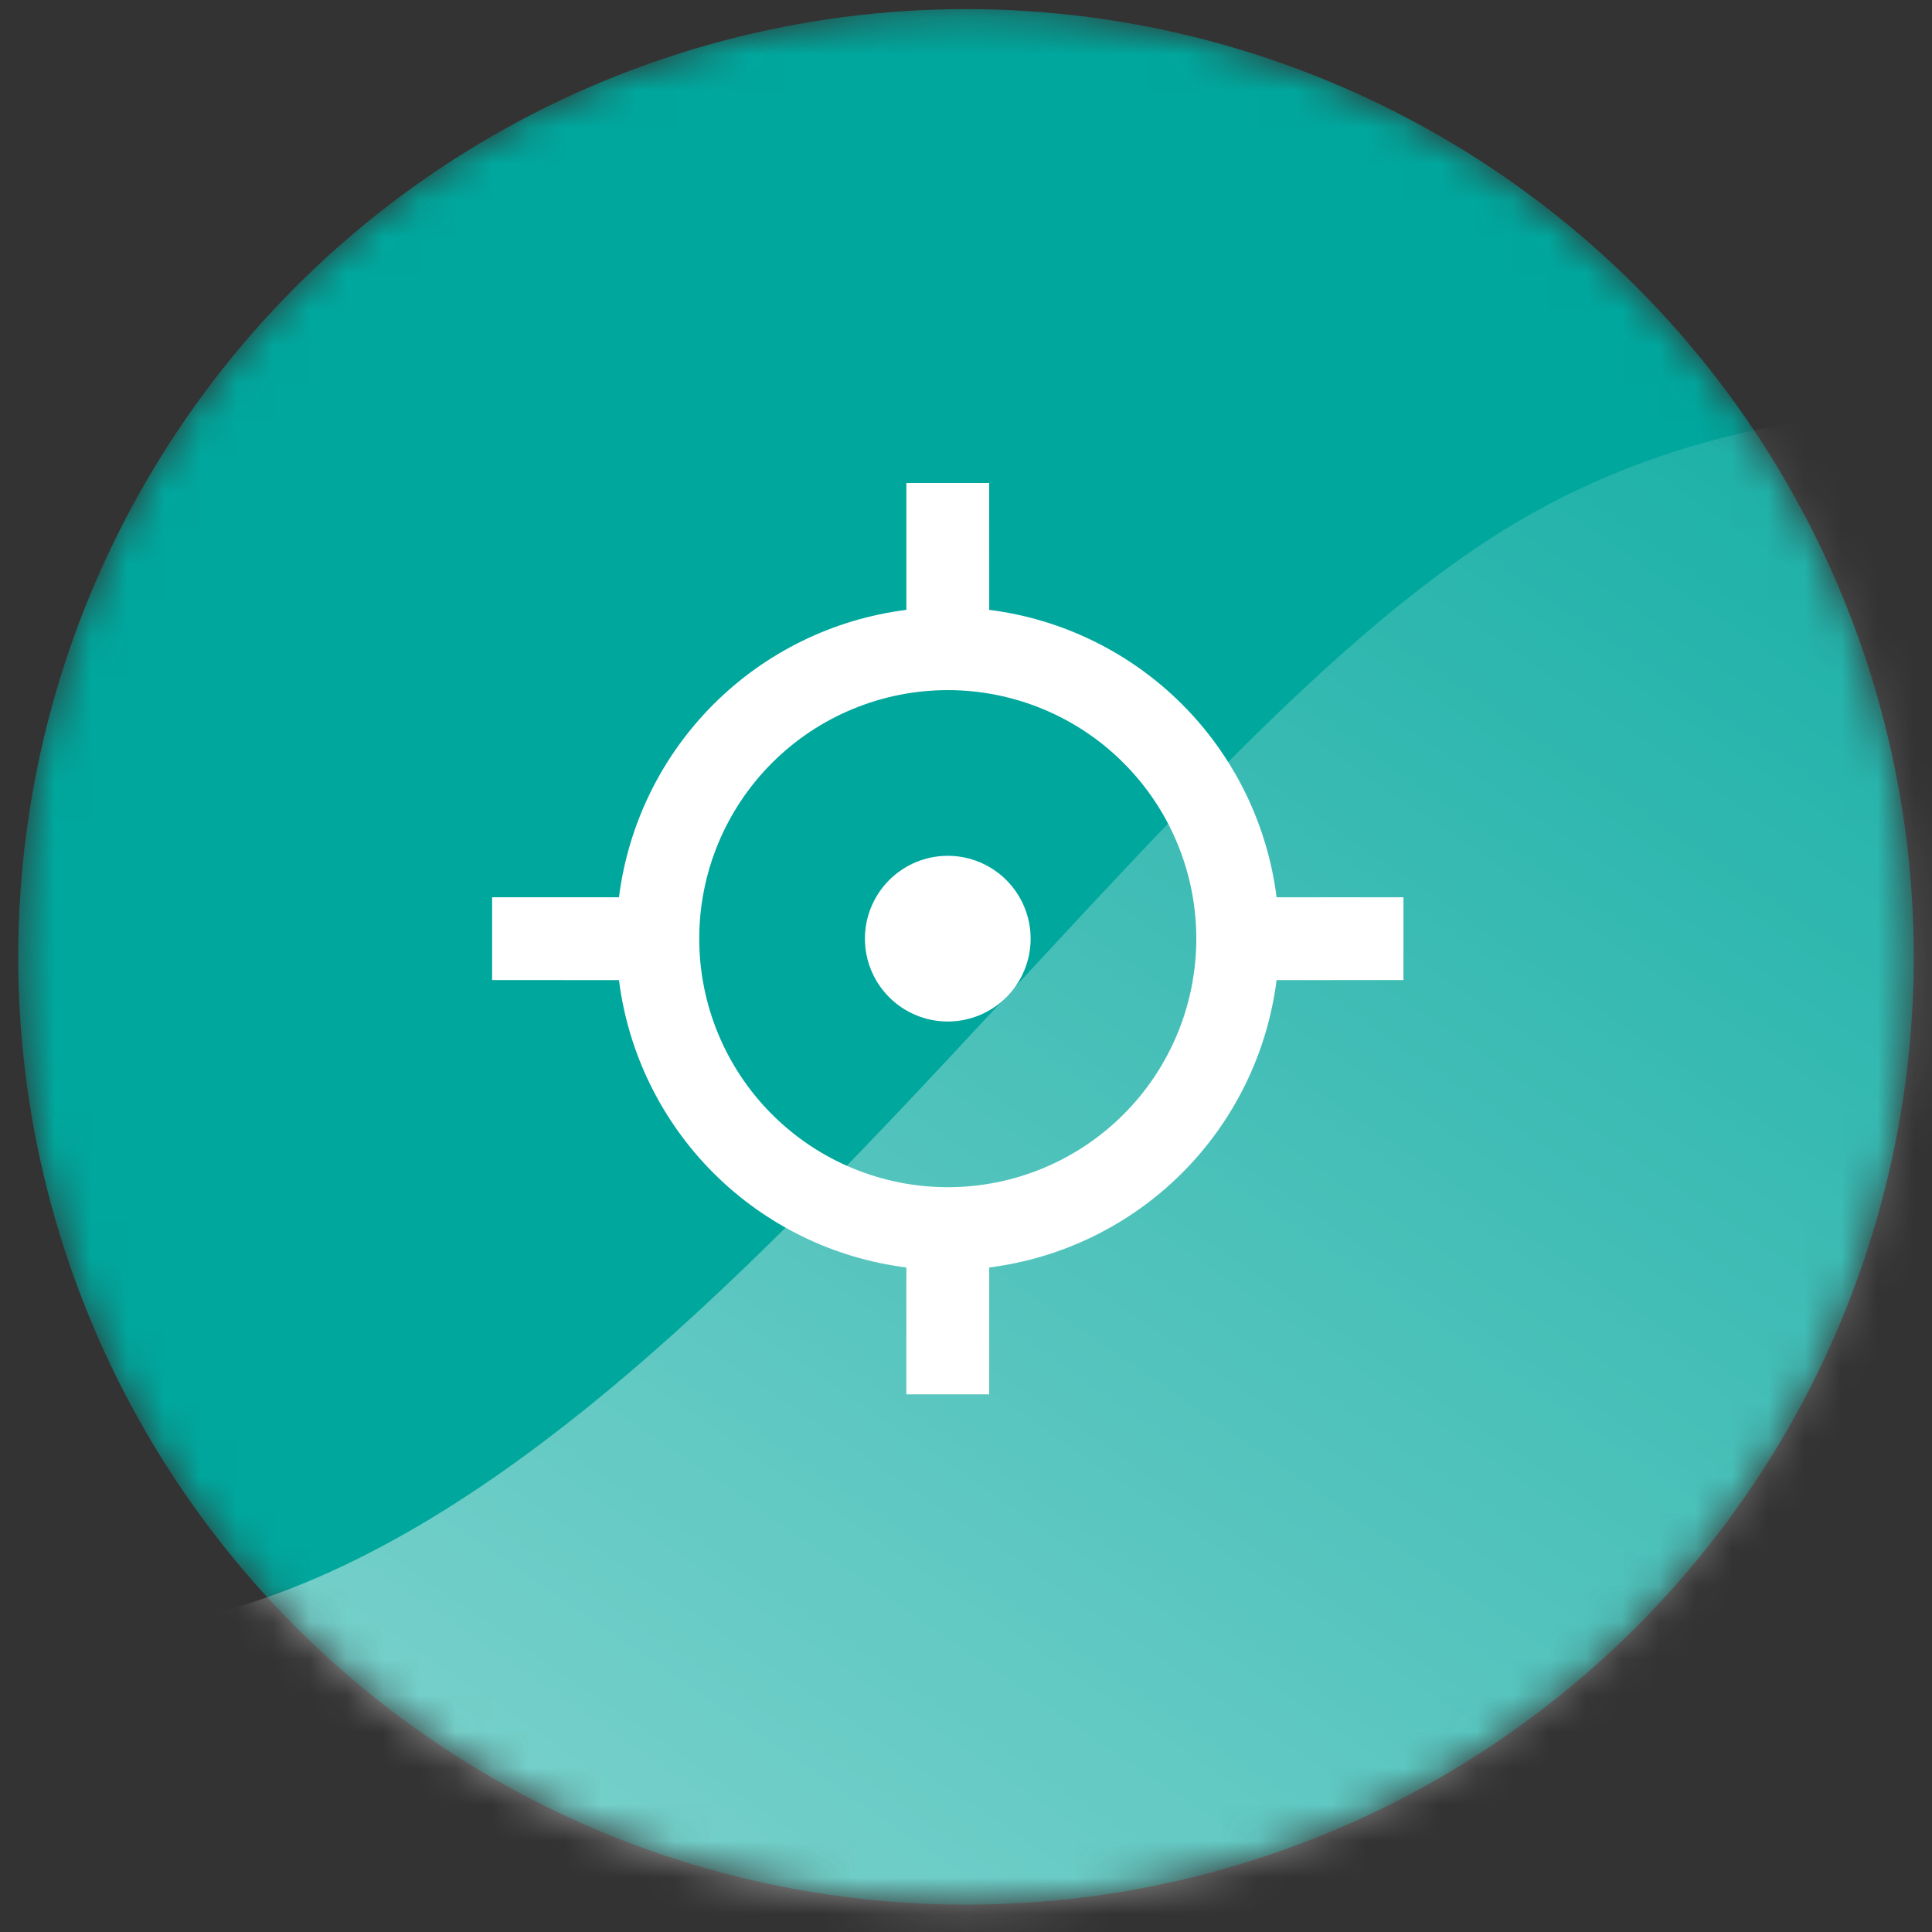 <svg width="53" height="53" viewBox="0 0 53 53" fill="none" xmlns="http://www.w3.org/2000/svg">
<rect x="0" y="0" width="53" height="53" fill="#333333" stroke="none"/>
<mask id="mask0_660_653" style="mask-type:alpha" maskUnits="userSpaceOnUse" x="0" y="0" width="53" height="53">
<circle cx="26.5" cy="26.25" r="26" fill="#003788"/>
</mask>
<g mask="url(#mask0_660_653)">
<circle cx="26.5" cy="26.25" r="26" fill="#00A79D"/>
<g opacity="0.5">
<path d="M41.348 14.483C50.912 8.628 62.768 12.043 67.5 14.483V54.25H0.5V44.735C16.191 46.199 29.392 21.802 41.348 14.483Z" fill="url(#paint0_linear_660_653)" style="mix-blend-mode:overlay"/>
</g>
</g>
<path d="M27.136 13.25L27.137 16.73C29.14 16.983 31.001 17.895 32.429 19.322C33.856 20.75 34.768 22.611 35.02 24.614H38.5V26.886L35.02 26.887C34.767 28.89 33.855 30.751 32.428 32.178C31.001 33.605 29.14 34.517 27.137 34.77L27.136 38.25H24.864V34.77C22.861 34.518 21 33.606 19.572 32.179C18.145 30.751 17.233 28.89 16.98 26.887L13.5 26.886V24.614H16.98C17.233 22.611 18.145 20.749 19.572 19.322C20.999 17.895 22.861 16.983 24.864 16.73V13.25H27.136ZM26 18.932C24.192 18.932 22.457 19.65 21.179 20.929C19.9 22.207 19.182 23.942 19.182 25.75C19.182 27.558 19.9 29.293 21.179 30.571C22.457 31.85 24.192 32.568 26 32.568C27.808 32.568 29.543 31.85 30.821 30.571C32.1 29.293 32.818 27.558 32.818 25.75C32.818 23.942 32.1 22.207 30.821 20.929C29.543 19.65 27.808 18.932 26 18.932ZM26 23.477C26.603 23.477 27.181 23.717 27.607 24.143C28.033 24.569 28.273 25.147 28.273 25.75C28.273 26.353 28.033 26.931 27.607 27.357C27.181 27.783 26.603 28.023 26 28.023C25.397 28.023 24.819 27.783 24.393 27.357C23.967 26.931 23.727 26.353 23.727 25.75C23.727 25.147 23.967 24.569 24.393 24.143C24.819 23.717 25.397 23.477 26 23.477Z" fill="white"/>
<defs>
<linearGradient id="paint0_linear_660_653" x1="69.671" y1="6.828" x2="28.974" y2="66.312" gradientUnits="userSpaceOnUse">
<stop stop-color="white" stop-opacity="0"/>
<stop offset="1" stop-color="white"/>
</linearGradient>
</defs>
</svg>

